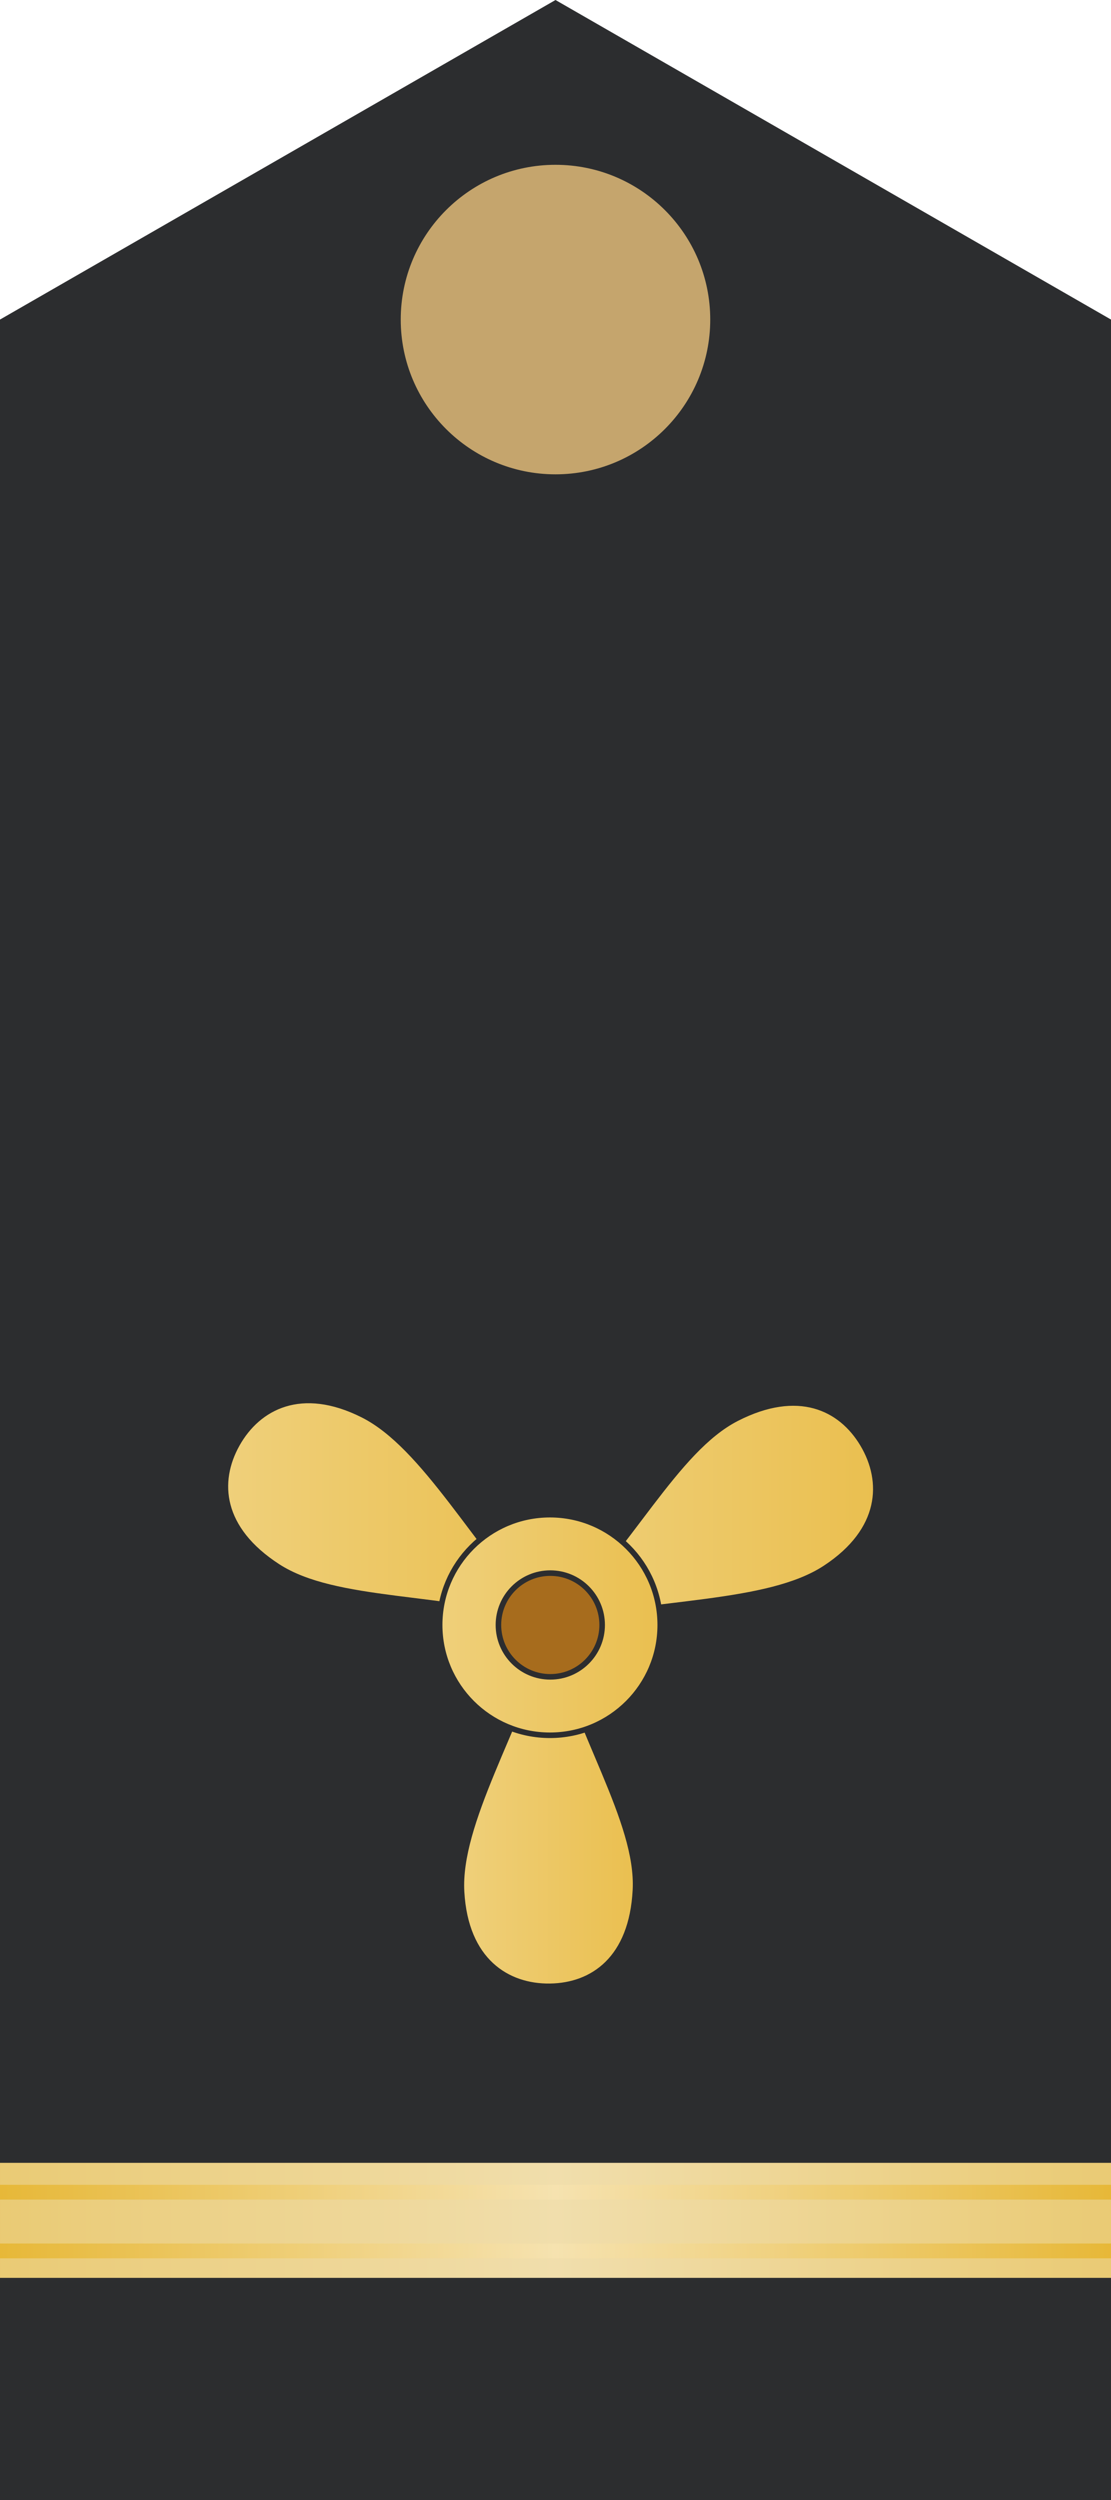 <?xml version="1.0" encoding="UTF-8" standalone="no"?>
<!-- Created with Inkscape (http://www.inkscape.org/) -->

<svg
   xmlns:osb="http://www.openswatchbook.org/uri/2009/osb"
   xmlns:dc="http://purl.org/dc/elements/1.1/"
   xmlns:cc="http://creativecommons.org/ns#"
   xmlns:rdf="http://www.w3.org/1999/02/22-rdf-syntax-ns#"
   xmlns:svg="http://www.w3.org/2000/svg"
   xmlns="http://www.w3.org/2000/svg"
   xmlns:xlink="http://www.w3.org/1999/xlink"
   xmlns:sodipodi="http://sodipodi.sourceforge.net/DTD/sodipodi-0.dtd"
   xmlns:inkscape="http://www.inkscape.org/namespaces/inkscape"
   width="100"
   height="225"
   id="svg2"
   version="1.1"
   inkscape:version="0.48.2 r9819"
   sodipodi:docname="Warrant.svg">
  <defs
     id="defs4">
    <linearGradient
       id="linearGradient8427">
      <stop
         style="stop-color:#d90000;stop-opacity:1;"
         offset="0"
         id="stop8429" />
      <stop
         id="stop8435"
         offset="0.5"
         style="stop-color:#ff6161;stop-opacity:1;" />
      <stop
         style="stop-color:#d90000;stop-opacity:1;"
         offset="1"
         id="stop8431" />
    </linearGradient>
    <linearGradient
       id="linearGradient3956-5">
      <stop
         id="stop3958-7"
         offset="0"
         style="stop-color:#e6b736;stop-opacity:1;" />
      <stop
         style="stop-color:#f5e2af;stop-opacity:1;"
         offset="0.5"
         id="stop3960-8" />
      <stop
         id="stop3962-2"
         offset="1"
         style="stop-color:#e6b736;stop-opacity:1;" />
    </linearGradient>
    <linearGradient
       id="linearGradient3851-0">
      <stop
         style="stop-color:#eece76;stop-opacity:1;"
         offset="0"
         id="stop3853-2" />
      <stop
         id="stop3859-0"
         offset="0.5"
         style="stop-color:#f5e2af;stop-opacity:1;" />
      <stop
         style="stop-color:#eece76;stop-opacity:1;"
         offset="1"
         id="stop3855-8" />
    </linearGradient>
    <linearGradient
       inkscape:collect="always"
       xlink:href="#linearGradient3956-55"
       id="linearGradient4226-2"
       gradientUnits="userSpaceOnUse"
       gradientTransform="matrix(1,0,0,0.234,568.218,559.464)"
       x1="100"
       y1="653.255"
       x2="200"
       y2="653.255" />
    <linearGradient
       id="linearGradient3956-55">
      <stop
         id="stop3958-2"
         offset="0"
         style="stop-color:#e6b736;stop-opacity:1;" />
      <stop
         style="stop-color:#f5e2af;stop-opacity:1;"
         offset="0.5"
         id="stop3960-14" />
      <stop
         id="stop3962-8"
         offset="1"
         style="stop-color:#e6b736;stop-opacity:1;" />
    </linearGradient>
    <linearGradient
       inkscape:collect="always"
       xlink:href="#linearGradient3956-55"
       id="linearGradient4224-6"
       gradientUnits="userSpaceOnUse"
       gradientTransform="matrix(1,0,0,0.234,568.218,549.166)"
       x1="100"
       y1="653.255"
       x2="200"
       y2="653.255" />
    <linearGradient
       inkscape:collect="always"
       xlink:href="#linearGradient3851-6"
       id="linearGradient4222-4"
       gradientUnits="userSpaceOnUse"
       gradientTransform="matrix(1,0,0,0.234,568.218,549.166)"
       x1="100"
       y1="674.326"
       x2="200"
       y2="674.326" />
    <linearGradient
       id="linearGradient3851-6">
      <stop
         style="stop-color:#eece76;stop-opacity:1;"
         offset="0"
         id="stop3853-89" />
      <stop
         id="stop3859-8"
         offset="0.5"
         style="stop-color:#f5e2af;stop-opacity:1;" />
      <stop
         style="stop-color:#eece76;stop-opacity:1;"
         offset="1"
         id="stop3855-3" />
    </linearGradient>
    <linearGradient
       inkscape:collect="always"
       xlink:href="#linearGradient3956-55"
       id="linearGradient4214-5"
       gradientUnits="userSpaceOnUse"
       gradientTransform="matrix(1,0,0,0.234,568.218,531.471)"
       x1="100"
       y1="653.255"
       x2="200"
       y2="653.255" />
    <linearGradient
       inkscape:collect="always"
       xlink:href="#linearGradient3956-55"
       id="linearGradient4212-5"
       gradientUnits="userSpaceOnUse"
       gradientTransform="matrix(1,0,0,0.234,568.218,521.174)"
       x1="100"
       y1="653.255"
       x2="200"
       y2="653.255" />
    <linearGradient
       inkscape:collect="always"
       xlink:href="#linearGradient3851-6"
       id="linearGradient4210-1"
       gradientUnits="userSpaceOnUse"
       gradientTransform="matrix(1,0,0,0.234,568.218,521.174)"
       x1="100"
       y1="674.326"
       x2="200"
       y2="674.326" />
    <linearGradient
       inkscape:collect="always"
       xlink:href="#linearGradient3956-55"
       id="linearGradient4202-5"
       gradientUnits="userSpaceOnUse"
       gradientTransform="matrix(1,0,0,0.234,568.218,503.783)"
       x1="100"
       y1="653.255"
       x2="200"
       y2="653.255" />
    <linearGradient
       inkscape:collect="always"
       xlink:href="#linearGradient3956-55"
       id="linearGradient4200-5"
       gradientUnits="userSpaceOnUse"
       gradientTransform="matrix(1,0,0,0.234,568.218,493.486)"
       x1="100"
       y1="653.255"
       x2="200"
       y2="653.255" />
    <linearGradient
       inkscape:collect="always"
       xlink:href="#linearGradient3851-6"
       id="linearGradient4198-8"
       gradientUnits="userSpaceOnUse"
       gradientTransform="matrix(1,0,0,0.234,568.218,493.486)"
       x1="100"
       y1="674.326"
       x2="200"
       y2="674.326" />
    <linearGradient
       gradientTransform="matrix(1,0,0,0.234,568.218,476.509)"
       y2="653.255"
       x2="200"
       y1="653.255"
       x1="100"
       gradientUnits="userSpaceOnUse"
       id="linearGradient3935-4"
       xlink:href="#linearGradient3956-55"
       inkscape:collect="always" />
    <linearGradient
       inkscape:collect="always"
       xlink:href="#linearGradient3956-55"
       id="linearGradient3917-05"
       x1="100"
       y1="653.255"
       x2="200"
       y2="653.255"
       gradientUnits="userSpaceOnUse"
       gradientTransform="matrix(1,0,0,0.234,568.218,466.212)" />
    <linearGradient
       inkscape:collect="always"
       xlink:href="#linearGradient3851-6"
       id="linearGradient3857-4"
       x1="100"
       y1="674.326"
       x2="200"
       y2="674.326"
       gradientUnits="userSpaceOnUse"
       gradientTransform="matrix(1,0,0,0.234,568.218,466.212)" />
    <linearGradient
       inkscape:collect="always"
       xlink:href="#linearGradient3956-557"
       id="linearGradient4226-9"
       gradientUnits="userSpaceOnUse"
       gradientTransform="matrix(1,0,0,0.234,444.98,559.464)"
       x1="100"
       y1="653.255"
       x2="200"
       y2="653.255" />
    <linearGradient
       id="linearGradient3956-557">
      <stop
         id="stop3958-4"
         offset="0"
         style="stop-color:#e6b736;stop-opacity:1;" />
      <stop
         style="stop-color:#f5e2af;stop-opacity:1;"
         offset="0.5"
         id="stop3960-7" />
      <stop
         id="stop3962-3"
         offset="1"
         style="stop-color:#e6b736;stop-opacity:1;" />
    </linearGradient>
    <linearGradient
       inkscape:collect="always"
       xlink:href="#linearGradient3956-557"
       id="linearGradient4224-4"
       gradientUnits="userSpaceOnUse"
       gradientTransform="matrix(1,0,0,0.234,444.98,549.166)"
       x1="100"
       y1="653.255"
       x2="200"
       y2="653.255" />
    <linearGradient
       inkscape:collect="always"
       xlink:href="#linearGradient3851-8"
       id="linearGradient4222-0"
       gradientUnits="userSpaceOnUse"
       gradientTransform="matrix(1,0,0,0.234,444.98,549.166)"
       x1="100"
       y1="674.326"
       x2="200"
       y2="674.326" />
    <linearGradient
       id="linearGradient3851-8">
      <stop
         style="stop-color:#eece76;stop-opacity:1;"
         offset="0"
         id="stop3853-81" />
      <stop
         id="stop3859-5"
         offset="0.5"
         style="stop-color:#f5e2af;stop-opacity:1;" />
      <stop
         style="stop-color:#eece76;stop-opacity:1;"
         offset="1"
         id="stop3855-2" />
    </linearGradient>
    <linearGradient
       inkscape:collect="always"
       xlink:href="#linearGradient3956-557"
       id="linearGradient4214-3"
       gradientUnits="userSpaceOnUse"
       gradientTransform="matrix(1,0,0,0.234,444.98,531.471)"
       x1="100"
       y1="653.255"
       x2="200"
       y2="653.255" />
    <linearGradient
       inkscape:collect="always"
       xlink:href="#linearGradient3956-557"
       id="linearGradient4212-2"
       gradientUnits="userSpaceOnUse"
       gradientTransform="matrix(1,0,0,0.234,444.98,521.174)"
       x1="100"
       y1="653.255"
       x2="200"
       y2="653.255" />
    <linearGradient
       inkscape:collect="always"
       xlink:href="#linearGradient3851-8"
       id="linearGradient4210-4"
       gradientUnits="userSpaceOnUse"
       gradientTransform="matrix(1,0,0,0.234,444.98,521.174)"
       x1="100"
       y1="674.326"
       x2="200"
       y2="674.326" />
    <linearGradient
       inkscape:collect="always"
       xlink:href="#linearGradient3956-557"
       id="linearGradient4202-6"
       gradientUnits="userSpaceOnUse"
       gradientTransform="matrix(1,0,0,0.234,444.98,503.783)"
       x1="100"
       y1="653.255"
       x2="200"
       y2="653.255" />
    <linearGradient
       inkscape:collect="always"
       xlink:href="#linearGradient3956-557"
       id="linearGradient4200-6"
       gradientUnits="userSpaceOnUse"
       gradientTransform="matrix(1,0,0,0.234,444.98,493.486)"
       x1="100"
       y1="653.255"
       x2="200"
       y2="653.255" />
    <linearGradient
       inkscape:collect="always"
       xlink:href="#linearGradient3851-8"
       id="linearGradient4198-6"
       gradientUnits="userSpaceOnUse"
       gradientTransform="matrix(1,0,0,0.234,444.98,493.486)"
       x1="100"
       y1="674.326"
       x2="200"
       y2="674.326" />
    <linearGradient
       inkscape:collect="always"
       xlink:href="#linearGradient3956-9"
       id="linearGradient4226-22"
       gradientUnits="userSpaceOnUse"
       gradientTransform="matrix(1,0,0,0.234,327.143,559.464)"
       x1="100"
       y1="653.255"
       x2="200"
       y2="653.255" />
    <linearGradient
       id="linearGradient3956-9">
      <stop
         id="stop3958-82"
         offset="0"
         style="stop-color:#e6b736;stop-opacity:1;" />
      <stop
         style="stop-color:#f5e2af;stop-opacity:1;"
         offset="0.5"
         id="stop3960-2" />
      <stop
         id="stop3962-7"
         offset="1"
         style="stop-color:#e6b736;stop-opacity:1;" />
    </linearGradient>
    <linearGradient
       inkscape:collect="always"
       xlink:href="#linearGradient3956-9"
       id="linearGradient4224-8"
       gradientUnits="userSpaceOnUse"
       gradientTransform="matrix(1,0,0,0.234,327.143,549.166)"
       x1="100"
       y1="653.255"
       x2="200"
       y2="653.255" />
    <linearGradient
       inkscape:collect="always"
       xlink:href="#linearGradient3851-83"
       id="linearGradient4222-5"
       gradientUnits="userSpaceOnUse"
       gradientTransform="matrix(1,0,0,0.234,327.143,549.166)"
       x1="100"
       y1="674.326"
       x2="200"
       y2="674.326" />
    <linearGradient
       id="linearGradient3851-83">
      <stop
         style="stop-color:#eece76;stop-opacity:1;"
         offset="0"
         id="stop3853-9" />
      <stop
         id="stop3859-4"
         offset="0.5"
         style="stop-color:#f5e2af;stop-opacity:1;" />
      <stop
         style="stop-color:#eece76;stop-opacity:1;"
         offset="1"
         id="stop3855-4" />
    </linearGradient>
    <linearGradient
       inkscape:collect="always"
       xlink:href="#linearGradient3956-9"
       id="linearGradient4214-6"
       gradientUnits="userSpaceOnUse"
       gradientTransform="matrix(1,0,0,0.12,327.143,608.333)"
       x1="100"
       y1="653.255"
       x2="200"
       y2="653.255" />
    <linearGradient
       inkscape:collect="always"
       xlink:href="#linearGradient3956-9"
       id="linearGradient4212-9"
       gradientUnits="userSpaceOnUse"
       gradientTransform="matrix(1,0,0,0.12,327.143,603.049)"
       x1="100"
       y1="653.255"
       x2="200"
       y2="653.255" />
    <linearGradient
       inkscape:collect="always"
       xlink:href="#linearGradient3851-83"
       id="linearGradient4210-8"
       gradientUnits="userSpaceOnUse"
       gradientTransform="matrix(1,0,0,0.12,327.143,603.049)"
       x1="100"
       y1="674.326"
       x2="200"
       y2="674.326" />
    <linearGradient
       inkscape:collect="always"
       xlink:href="#linearGradient3956-9"
       id="linearGradient4202-56"
       gradientUnits="userSpaceOnUse"
       gradientTransform="matrix(1,0,0,0.234,327.143,513.188)"
       x1="100"
       y1="653.255"
       x2="200"
       y2="653.255" />
    <linearGradient
       inkscape:collect="always"
       xlink:href="#linearGradient3956-9"
       id="linearGradient4200-60"
       gradientUnits="userSpaceOnUse"
       gradientTransform="matrix(1,0,0,0.234,327.143,502.891)"
       x1="100"
       y1="653.255"
       x2="200"
       y2="653.255" />
    <linearGradient
       inkscape:collect="always"
       xlink:href="#linearGradient3851-83"
       id="linearGradient4198-7"
       gradientUnits="userSpaceOnUse"
       gradientTransform="matrix(1,0,0,0.234,327.143,502.891)"
       x1="100"
       y1="674.326"
       x2="200"
       y2="674.326" />
    <linearGradient
       inkscape:collect="always"
       xlink:href="#linearGradient3956-557-4"
       id="linearGradient4226-9-5"
       gradientUnits="userSpaceOnUse"
       gradientTransform="matrix(1,0,0,0.234,219.571,560.54)"
       x1="100"
       y1="653.255"
       x2="200"
       y2="653.255" />
    <linearGradient
       id="linearGradient3956-557-4">
      <stop
         id="stop3958-4-6"
         offset="0"
         style="stop-color:#e6b736;stop-opacity:1;" />
      <stop
         style="stop-color:#f5e2af;stop-opacity:1;"
         offset="0.5"
         id="stop3960-7-7" />
      <stop
         id="stop3962-3-9"
         offset="1"
         style="stop-color:#e6b736;stop-opacity:1;" />
    </linearGradient>
    <linearGradient
       inkscape:collect="always"
       xlink:href="#linearGradient3956-557-4"
       id="linearGradient4224-4-3"
       gradientUnits="userSpaceOnUse"
       gradientTransform="matrix(1,0,0,0.234,219.571,550.243)"
       x1="100"
       y1="653.255"
       x2="200"
       y2="653.255" />
    <linearGradient
       inkscape:collect="always"
       xlink:href="#linearGradient3851-8-7"
       id="linearGradient4222-0-4"
       gradientUnits="userSpaceOnUse"
       gradientTransform="matrix(1,0,0,0.234,219.571,550.243)"
       x1="100"
       y1="674.326"
       x2="200"
       y2="674.326" />
    <linearGradient
       id="linearGradient3851-8-7">
      <stop
         style="stop-color:#eece76;stop-opacity:1;"
         offset="0"
         id="stop3853-81-8" />
      <stop
         id="stop3859-5-8"
         offset="0.5"
         style="stop-color:#f5e2af;stop-opacity:1;" />
      <stop
         style="stop-color:#eece76;stop-opacity:1;"
         offset="1"
         id="stop3855-2-1" />
    </linearGradient>
    <linearGradient
       inkscape:collect="always"
       xlink:href="#linearGradient3956-557-4"
       id="linearGradient4214-3-6"
       gradientUnits="userSpaceOnUse"
       gradientTransform="matrix(1,0,0,0.234,219.571,532.548)"
       x1="100"
       y1="653.255"
       x2="200"
       y2="653.255" />
    <linearGradient
       inkscape:collect="always"
       xlink:href="#linearGradient3956-557-4"
       id="linearGradient4212-2-3"
       gradientUnits="userSpaceOnUse"
       gradientTransform="matrix(1,0,0,0.234,219.571,522.251)"
       x1="100"
       y1="653.255"
       x2="200"
       y2="653.255" />
    <linearGradient
       inkscape:collect="always"
       xlink:href="#linearGradient3851-8-7"
       id="linearGradient4210-4-8"
       gradientUnits="userSpaceOnUse"
       gradientTransform="matrix(1,0,0,0.234,219.571,522.251)"
       x1="100"
       y1="674.326"
       x2="200"
       y2="674.326" />
    <linearGradient
       inkscape:collect="always"
       xlink:href="#linearGradient3956-9-9"
       id="linearGradient4226-22-0"
       gradientUnits="userSpaceOnUse"
       gradientTransform="matrix(1,0,0,0.234,110.112,559.464)"
       x1="100"
       y1="653.255"
       x2="200"
       y2="653.255" />
    <linearGradient
       id="linearGradient3956-9-9">
      <stop
         id="stop3958-82-2"
         offset="0"
         style="stop-color:#e6b736;stop-opacity:1;" />
      <stop
         style="stop-color:#f5e2af;stop-opacity:1;"
         offset="0.5"
         id="stop3960-2-4" />
      <stop
         id="stop3962-7-9"
         offset="1"
         style="stop-color:#e6b736;stop-opacity:1;" />
    </linearGradient>
    <linearGradient
       inkscape:collect="always"
       xlink:href="#linearGradient3956-9-9"
       id="linearGradient4224-8-1"
       gradientUnits="userSpaceOnUse"
       gradientTransform="matrix(1,0,0,0.234,110.112,549.166)"
       x1="100"
       y1="653.255"
       x2="200"
       y2="653.255" />
    <linearGradient
       inkscape:collect="always"
       xlink:href="#linearGradient3851-83-7"
       id="linearGradient4222-5-5"
       gradientUnits="userSpaceOnUse"
       gradientTransform="matrix(1,0,0,0.234,110.112,549.166)"
       x1="100"
       y1="674.326"
       x2="200"
       y2="674.326" />
    <linearGradient
       id="linearGradient3851-83-7">
      <stop
         style="stop-color:#eece76;stop-opacity:1;"
         offset="0"
         id="stop3853-9-3" />
      <stop
         id="stop3859-4-3"
         offset="0.5"
         style="stop-color:#f5e2af;stop-opacity:1;" />
      <stop
         style="stop-color:#eece76;stop-opacity:1;"
         offset="1"
         id="stop3855-4-4" />
    </linearGradient>
    <linearGradient
       inkscape:collect="always"
       xlink:href="#linearGradient3956-9-9"
       id="linearGradient4214-6-2"
       gradientUnits="userSpaceOnUse"
       gradientTransform="matrix(1,0,0,0.12,110.112,608.333)"
       x1="100"
       y1="653.255"
       x2="200"
       y2="653.255" />
    <linearGradient
       inkscape:collect="always"
       xlink:href="#linearGradient3956-9-9"
       id="linearGradient4212-9-2"
       gradientUnits="userSpaceOnUse"
       gradientTransform="matrix(1,0,0,0.12,110.112,603.049)"
       x1="100"
       y1="653.255"
       x2="200"
       y2="653.255" />
    <linearGradient
       inkscape:collect="always"
       xlink:href="#linearGradient3851-83-7"
       id="linearGradient4210-8-0"
       gradientUnits="userSpaceOnUse"
       gradientTransform="matrix(1,0,0,0.12,110.112,603.049)"
       x1="100"
       y1="674.326"
       x2="200"
       y2="674.326" />
    <linearGradient
       inkscape:collect="always"
       xlink:href="#linearGradient3956-9-9-3"
       id="linearGradient4214-6-2-1"
       gradientUnits="userSpaceOnUse"
       gradientTransform="matrix(1,0,0,0.041,431.124,18.163)"
       x1="100"
       y1="653.255"
       x2="200"
       y2="653.255" />
    <linearGradient
       id="linearGradient3956-9-9-3">
      <stop
         id="stop3958-82-2-6"
         offset="0"
         style="stop-color:#e6b736;stop-opacity:1;" />
      <stop
         style="stop-color:#f5e2af;stop-opacity:1;"
         offset="0.5"
         id="stop3960-2-4-7" />
      <stop
         id="stop3962-7-9-8"
         offset="1"
         style="stop-color:#e6b736;stop-opacity:1;" />
    </linearGradient>
    <linearGradient
       inkscape:collect="always"
       xlink:href="#linearGradient3956-9-9-3"
       id="linearGradient4212-9-2-9"
       gradientUnits="userSpaceOnUse"
       gradientTransform="matrix(1,0,0,0.041,431.124,16.343)"
       x1="100"
       y1="653.255"
       x2="200"
       y2="653.255" />
    <linearGradient
       id="linearGradient3851-83-7-5">
      <stop
         style="stop-color:#eece76;stop-opacity:1;"
         offset="0"
         id="stop3853-9-3-5" />
      <stop
         id="stop3859-4-3-6"
         offset="0.5"
         style="stop-color:#f5e2af;stop-opacity:1;" />
      <stop
         style="stop-color:#eece76;stop-opacity:1;"
         offset="1"
         id="stop3855-4-4-6" />
    </linearGradient>
    <linearGradient
       y2="674.326"
       x2="200"
       y1="674.326"
       x1="100"
       gradientTransform="matrix(1,0,0,0.041,431.124,16.343)"
       gradientUnits="userSpaceOnUse"
       id="linearGradient5715"
       xlink:href="#linearGradient3851-83-7-5"
       inkscape:collect="always" />
    <linearGradient
       id="linearGradient3823-82">
      <stop
         style="stop-color:#efd07b;stop-opacity:1;"
         offset="0"
         id="stop3825-30" />
      <stop
         style="stop-color:#eabf4f;stop-opacity:1;"
         offset="1"
         id="stop3827-6" />
    </linearGradient>
    <radialGradient
       r="33.148"
       fy="591.94"
       fx="67.68"
       cy="591.94"
       cx="67.68"
       gradientTransform="matrix(1,0,0,0.951,0,28.972)"
       gradientUnits="userSpaceOnUse"
       id="radialGradient5777"
       xlink:href="#linearGradient3823-82"
       inkscape:collect="always" />
    <linearGradient
       id="linearGradient3823-82-7">
      <stop
         style="stop-color:#efd07b;stop-opacity:1;"
         offset="0"
         id="stop3825-30-2" />
      <stop
         style="stop-color:#eabf4f;stop-opacity:1;"
         offset="1"
         id="stop3827-6-2" />
    </linearGradient>
    <radialGradient
       r="33.148"
       fy="591.94"
       fx="67.68"
       cy="591.94"
       cx="67.68"
       gradientTransform="matrix(1,0,0,0.951,0,28.972)"
       gradientUnits="userSpaceOnUse"
       id="radialGradient5813"
       xlink:href="#linearGradient3823-82-7"
       inkscape:collect="always" />
    <linearGradient
       id="linearGradient3823-82-7-9">
      <stop
         style="stop-color:#efd07b;stop-opacity:1;"
         offset="0"
         id="stop3825-30-2-4" />
      <stop
         style="stop-color:#eabf4f;stop-opacity:1;"
         offset="1"
         id="stop3827-6-2-4" />
    </linearGradient>
    <radialGradient
       r="33.148"
       fy="591.94"
       fx="67.68"
       cy="591.94"
       cx="67.68"
       gradientTransform="matrix(1,0,0,0.951,0,28.972)"
       gradientUnits="userSpaceOnUse"
       id="radialGradient5847"
       xlink:href="#linearGradient3823-82-7-9"
       inkscape:collect="always" />
    <linearGradient
       id="linearGradient3823-82-7-9-7">
      <stop
         style="stop-color:#efd07b;stop-opacity:1;"
         offset="0"
         id="stop3825-30-2-4-2" />
      <stop
         style="stop-color:#eabf4f;stop-opacity:1;"
         offset="1"
         id="stop3827-6-2-4-5" />
    </linearGradient>
    <radialGradient
       r="33.148"
       fy="591.94"
       fx="67.68"
       cy="591.94"
       cx="67.68"
       gradientTransform="matrix(1,0,0,0.951,0,28.972)"
       gradientUnits="userSpaceOnUse"
       id="radialGradient5881"
       xlink:href="#linearGradient3823-82-7-9-7"
       inkscape:collect="always" />
    <linearGradient
       id="linearGradient3823-82-7-9-7-7">
      <stop
         style="stop-color:#efd07b;stop-opacity:1;"
         offset="0"
         id="stop3825-30-2-4-2-3" />
      <stop
         style="stop-color:#eabf4f;stop-opacity:1;"
         offset="1"
         id="stop3827-6-2-4-5-9" />
    </linearGradient>
    <radialGradient
       r="33.148"
       fy="591.94"
       fx="67.68"
       cy="591.94"
       cx="67.68"
       gradientTransform="matrix(1,0,0,0.951,0,28.972)"
       gradientUnits="userSpaceOnUse"
       id="radialGradient5915"
       xlink:href="#linearGradient3823-82-7-9-7-7"
       inkscape:collect="always" />
    <linearGradient
       inkscape:collect="always"
       xlink:href="#linearGradient3956-5"
       id="linearGradient5935"
       gradientUnits="userSpaceOnUse"
       gradientTransform="translate(683.003,43.929)"
       x1="100"
       y1="653.255"
       x2="200"
       y2="653.255" />
    <linearGradient
       inkscape:collect="always"
       xlink:href="#linearGradient3956-5"
       id="linearGradient5938"
       gradientUnits="userSpaceOnUse"
       gradientTransform="translate(683.003,0)"
       x1="100"
       y1="653.255"
       x2="200"
       y2="653.255" />
    <linearGradient
       inkscape:collect="always"
       xlink:href="#linearGradient3851-0"
       id="linearGradient5941"
       gradientUnits="userSpaceOnUse"
       gradientTransform="translate(683.003,0)"
       x1="100"
       y1="674.326"
       x2="200"
       y2="674.326" />
    <linearGradient
       id="linearGradient3823-82-7-9-7-7-9">
      <stop
         style="stop-color:#efd07b;stop-opacity:1;"
         offset="0"
         id="stop3825-30-2-4-2-3-0" />
      <stop
         style="stop-color:#eabf4f;stop-opacity:1;"
         offset="1"
         id="stop3827-6-2-4-5-9-2" />
    </linearGradient>
    <radialGradient
       r="33.148"
       fy="591.94"
       fx="67.68"
       cy="591.94"
       cx="67.68"
       gradientTransform="matrix(1,0,0,0.951,0,28.972)"
       gradientUnits="userSpaceOnUse"
       id="radialGradient5961"
       xlink:href="#linearGradient3823-82-7-9-7-7-9"
       inkscape:collect="always" />
    <linearGradient
       inkscape:collect="always"
       xlink:href="#linearGradient6025-7"
       id="linearGradient6045-0"
       gradientUnits="userSpaceOnUse"
       gradientTransform="translate(575.632,24.363)"
       x1="266.685"
       y1="936.952"
       x2="377.539"
       y2="936.952" />
    <linearGradient
       id="linearGradient6025-7">
      <stop
         style="stop-color:#d4b14b;stop-opacity:1;"
         offset="0"
         id="stop6027-9" />
      <stop
         id="stop6033-0"
         offset="0.5"
         style="stop-color:#dec476;stop-opacity:1;" />
      <stop
         style="stop-color:#d4b14b;stop-opacity:1;"
         offset="1"
         id="stop6029-8" />
    </linearGradient>
    <linearGradient
       inkscape:collect="always"
       xlink:href="#linearGradient6025-7"
       id="linearGradient6031-1"
       x1="266.685"
       y1="936.952"
       x2="377.539"
       y2="936.952"
       gradientUnits="userSpaceOnUse"
       gradientTransform="translate(575.632,53.929)" />
    <linearGradient
       inkscape:collect="always"
       xlink:href="#linearGradient6025-5"
       id="linearGradient6107-9"
       gradientUnits="userSpaceOnUse"
       gradientTransform="translate(421.255,-5.637)"
       x1="266.685"
       y1="936.952"
       x2="377.539"
       y2="936.952" />
    <linearGradient
       id="linearGradient6025-5">
      <stop
         style="stop-color:#d4b14b;stop-opacity:1;"
         offset="0"
         id="stop6027-3" />
      <stop
         id="stop6033-8"
         offset="0.5"
         style="stop-color:#dec476;stop-opacity:1;" />
      <stop
         style="stop-color:#d4b14b;stop-opacity:1;"
         offset="1"
         id="stop6029-2" />
    </linearGradient>
    <linearGradient
       inkscape:collect="always"
       xlink:href="#linearGradient6025-5"
       id="linearGradient6045-3"
       gradientUnits="userSpaceOnUse"
       gradientTransform="translate(421.255,24.363)"
       x1="266.685"
       y1="936.952"
       x2="377.539"
       y2="936.952" />
    <linearGradient
       inkscape:collect="always"
       xlink:href="#linearGradient6025-5"
       id="linearGradient6031-2"
       x1="266.685"
       y1="936.952"
       x2="377.539"
       y2="936.952"
       gradientUnits="userSpaceOnUse"
       gradientTransform="translate(421.255,53.929)" />
    <linearGradient
       osb:paint="solid"
       id="linearGradient4780">
      <stop
         id="stop4782"
         offset="0"
         style="stop-color:#ffffff;stop-opacity:1;" />
    </linearGradient>
    <linearGradient
       inkscape:collect="always"
       xlink:href="#linearGradient4855-0"
       id="linearGradient7163-3"
       gradientUnits="userSpaceOnUse"
       x1="439.821"
       y1="354.466"
       x2="358.571"
       y2="429.109" />
    <linearGradient
       id="linearGradient4855-0">
      <stop
         id="stop4857-7"
         offset="0"
         style="stop-color:#cba85d;stop-opacity:1;" />
      <stop
         id="stop4859-6"
         offset="1"
         style="stop-color:#e2d19c;stop-opacity:1;" />
    </linearGradient>
    <linearGradient
       inkscape:collect="always"
       xlink:href="#linearGradient4855-0"
       id="linearGradient7165-6"
       gradientUnits="userSpaceOnUse"
       x1="413.571"
       y1="339.505"
       x2="332.143"
       y2="439.862" />
    <linearGradient
       inkscape:collect="always"
       xlink:href="#linearGradient4855-0"
       id="linearGradient7167-0"
       gradientUnits="userSpaceOnUse"
       x1="373.678"
       y1="334.149"
       x2="316.25"
       y2="411.649" />
    <linearGradient
       inkscape:collect="always"
       xlink:href="#linearGradient4855-9-8"
       id="linearGradient7169-2"
       gradientUnits="userSpaceOnUse"
       x1="439.821"
       y1="354.466"
       x2="358.571"
       y2="429.109" />
    <linearGradient
       id="linearGradient4855-9-8">
      <stop
         id="stop4857-0-9"
         offset="0"
         style="stop-color:#cba85d;stop-opacity:1;" />
      <stop
         id="stop4859-3-8"
         offset="1"
         style="stop-color:#e2d19c;stop-opacity:1;" />
    </linearGradient>
    <linearGradient
       inkscape:collect="always"
       xlink:href="#linearGradient4855-9-8"
       id="linearGradient7171-9"
       gradientUnits="userSpaceOnUse"
       x1="413.571"
       y1="339.505"
       x2="332.143"
       y2="439.862" />
    <linearGradient
       inkscape:collect="always"
       xlink:href="#linearGradient4855-9-8"
       id="linearGradient7173-9"
       gradientUnits="userSpaceOnUse"
       x1="373.678"
       y1="334.149"
       x2="316.25"
       y2="411.649" />
    <linearGradient
       inkscape:collect="always"
       xlink:href="#linearGradient4855-9-4-4"
       id="linearGradient7175-9"
       gradientUnits="userSpaceOnUse"
       x1="439.821"
       y1="354.466"
       x2="358.571"
       y2="429.109" />
    <linearGradient
       id="linearGradient4855-9-4-4">
      <stop
         id="stop4857-0-4-2"
         offset="0"
         style="stop-color:#cba85d;stop-opacity:1;" />
      <stop
         id="stop4859-3-1-0"
         offset="1"
         style="stop-color:#e2d19c;stop-opacity:1;" />
    </linearGradient>
    <linearGradient
       inkscape:collect="always"
       xlink:href="#linearGradient4855-9-4-4"
       id="linearGradient7177-8"
       gradientUnits="userSpaceOnUse"
       x1="413.571"
       y1="339.505"
       x2="332.143"
       y2="439.862" />
    <linearGradient
       inkscape:collect="always"
       xlink:href="#linearGradient4855-9-4-4"
       id="linearGradient7179-7"
       gradientUnits="userSpaceOnUse"
       x1="373.678"
       y1="334.149"
       x2="316.25"
       y2="411.649" />
    <linearGradient
       inkscape:collect="always"
       xlink:href="#linearGradient4855-9-4-8-7"
       id="linearGradient7181-8"
       gradientUnits="userSpaceOnUse"
       x1="439.821"
       y1="354.466"
       x2="358.571"
       y2="429.109" />
    <linearGradient
       id="linearGradient4855-9-4-8-7">
      <stop
         id="stop4857-0-4-1-3"
         offset="0"
         style="stop-color:#cba85d;stop-opacity:1;" />
      <stop
         id="stop4859-3-1-5-0"
         offset="1"
         style="stop-color:#e2d19c;stop-opacity:1;" />
    </linearGradient>
    <linearGradient
       inkscape:collect="always"
       xlink:href="#linearGradient4855-9-4-8-7"
       id="linearGradient7183-7"
       gradientUnits="userSpaceOnUse"
       x1="413.571"
       y1="339.505"
       x2="332.143"
       y2="439.862" />
    <linearGradient
       inkscape:collect="always"
       xlink:href="#linearGradient4855-9-4-8-7"
       id="linearGradient7185-6"
       gradientUnits="userSpaceOnUse"
       x1="373.678"
       y1="334.149"
       x2="316.25"
       y2="411.649" />
    <linearGradient
       inkscape:collect="always"
       xlink:href="#linearGradient4855-9-4-8-4-2"
       id="linearGradient7187-4"
       gradientUnits="userSpaceOnUse"
       x1="439.821"
       y1="354.466"
       x2="358.571"
       y2="429.109" />
    <linearGradient
       id="linearGradient4855-9-4-8-4-2">
      <stop
         id="stop4857-0-4-1-9-1"
         offset="0"
         style="stop-color:#cba85d;stop-opacity:1;" />
      <stop
         id="stop4859-3-1-5-3-9"
         offset="1"
         style="stop-color:#e2d19c;stop-opacity:1;" />
    </linearGradient>
    <linearGradient
       inkscape:collect="always"
       xlink:href="#linearGradient4855-9-4-8-4-2"
       id="linearGradient7189-1"
       gradientUnits="userSpaceOnUse"
       x1="413.571"
       y1="339.505"
       x2="332.143"
       y2="439.862" />
    <linearGradient
       inkscape:collect="always"
       xlink:href="#linearGradient4855-9-4-8-4-2"
       id="linearGradient7191-6"
       gradientUnits="userSpaceOnUse"
       x1="373.678"
       y1="334.149"
       x2="316.25"
       y2="411.649" />
    <linearGradient
       inkscape:collect="always"
       xlink:href="#linearGradient4855-9-4-8-4-9-3"
       id="linearGradient7193-0"
       gradientUnits="userSpaceOnUse"
       x1="439.821"
       y1="354.466"
       x2="358.571"
       y2="429.109" />
    <linearGradient
       id="linearGradient4855-9-4-8-4-9-3">
      <stop
         id="stop4857-0-4-1-9-4-3"
         offset="0"
         style="stop-color:#cba85d;stop-opacity:1;" />
      <stop
         id="stop4859-3-1-5-3-6-6"
         offset="1"
         style="stop-color:#e2d19c;stop-opacity:1;" />
    </linearGradient>
    <linearGradient
       inkscape:collect="always"
       xlink:href="#linearGradient4855-9-4-8-4-9-3"
       id="linearGradient7195-2"
       gradientUnits="userSpaceOnUse"
       x1="413.571"
       y1="339.505"
       x2="332.143"
       y2="439.862" />
    <linearGradient
       inkscape:collect="always"
       xlink:href="#linearGradient4855-9-4-8-4-9-3"
       id="linearGradient7197-2"
       gradientUnits="userSpaceOnUse"
       x1="373.678"
       y1="334.149"
       x2="316.25"
       y2="411.649" />
    <linearGradient
       inkscape:collect="always"
       xlink:href="#linearGradient4855-9-4-8-4-9-8-4"
       id="linearGradient7199-1"
       gradientUnits="userSpaceOnUse"
       x1="439.821"
       y1="354.466"
       x2="358.571"
       y2="429.109" />
    <linearGradient
       id="linearGradient4855-9-4-8-4-9-8-4">
      <stop
         id="stop4857-0-4-1-9-4-1-3"
         offset="0"
         style="stop-color:#cba85d;stop-opacity:1;" />
      <stop
         id="stop4859-3-1-5-3-6-8-2"
         offset="1"
         style="stop-color:#e2d19c;stop-opacity:1;" />
    </linearGradient>
    <linearGradient
       inkscape:collect="always"
       xlink:href="#linearGradient4855-9-4-8-4-9-8-4"
       id="linearGradient7201-6"
       gradientUnits="userSpaceOnUse"
       x1="413.571"
       y1="339.505"
       x2="332.143"
       y2="439.862" />
    <linearGradient
       inkscape:collect="always"
       xlink:href="#linearGradient4855-9-4-8-4-9-8-4"
       id="linearGradient7203-0"
       gradientUnits="userSpaceOnUse"
       x1="373.678"
       y1="334.149"
       x2="316.25"
       y2="411.649" />
    <linearGradient
       inkscape:collect="always"
       xlink:href="#linearGradient4855-0"
       id="linearGradient7205-5"
       gradientUnits="userSpaceOnUse"
       x1="439.821"
       y1="354.466"
       x2="358.571"
       y2="429.109" />
    <linearGradient
       inkscape:collect="always"
       xlink:href="#linearGradient4855-0"
       id="linearGradient7207-4"
       gradientUnits="userSpaceOnUse"
       x1="413.571"
       y1="339.505"
       x2="332.143"
       y2="439.862" />
    <linearGradient
       inkscape:collect="always"
       xlink:href="#linearGradient4855-0"
       id="linearGradient7209-9"
       gradientUnits="userSpaceOnUse"
       x1="373.678"
       y1="334.149"
       x2="316.25"
       y2="411.649" />
    <radialGradient
       inkscape:collect="always"
       xlink:href="#linearGradient4919-0"
       id="radialGradient7211-6"
       gradientUnits="userSpaceOnUse"
       gradientTransform="matrix(0.485,0,0,0.486,398.363,921.54)"
       cx="316.905"
       cy="526.739"
       fx="316.905"
       fy="526.739"
       r="223.72" />
    <linearGradient
       id="linearGradient4919-0">
      <stop
         style="stop-color:#f2ead2;stop-opacity:1;"
         offset="0"
         id="stop4921-8" />
      <stop
         style="stop-color:#c1973e;stop-opacity:1;"
         offset="1"
         id="stop4923-2" />
    </linearGradient>
    <radialGradient
       inkscape:collect="always"
       xlink:href="#linearGradient5518-4"
       id="radialGradient7213-7"
       gradientUnits="userSpaceOnUse"
       cx="316.178"
       cy="526.073"
       fx="316.178"
       fy="526.073"
       r="122.751" />
    <linearGradient
       id="linearGradient5518-4">
      <stop
         id="stop5520-0"
         offset="0"
         style="stop-color:#ffffff;stop-opacity:1;" />
      <stop
         id="stop5522-7"
         offset="1"
         style="stop-color:#cdad6a;stop-opacity:1;" />
    </linearGradient>
    <linearGradient
       inkscape:collect="always"
       xlink:href="#linearGradient5498-0"
       id="linearGradient7215-6"
       gradientUnits="userSpaceOnUse"
       gradientTransform="matrix(0.485,0,0,0.485,333.278,939.205)"
       x1="431.604"
       y1="511.109"
       x2="516.143"
       y2="511.109" />
    <linearGradient
       id="linearGradient5498-0">
      <stop
         id="stop5500-1"
         offset="0"
         style="stop-color:#dab976;stop-opacity:1;" />
      <stop
         id="stop5502-2"
         offset="1"
         style="stop-color:#fbf0a7;stop-opacity:1;" />
    </linearGradient>
    <linearGradient
       inkscape:collect="always"
       xlink:href="#linearGradient5498-0"
       id="linearGradient7217-9"
       gradientUnits="userSpaceOnUse"
       gradientTransform="matrix(0.485,0,0,0.485,333.278,939.205)"
       x1="386.607"
       y1="492.737"
       x2="498.75"
       y2="492.737" />
    <linearGradient
       inkscape:collect="always"
       xlink:href="#linearGradient5498-0"
       id="linearGradient7219-3"
       gradientUnits="userSpaceOnUse"
       gradientTransform="matrix(0.485,0,0,0.517,398.363,902.327)"
       x1="316.25"
       y1="646.774"
       x2="316.25"
       y2="601.396" />
    <linearGradient
       inkscape:collect="always"
       xlink:href="#linearGradient5498-0"
       id="linearGradient7221-8"
       gradientUnits="userSpaceOnUse"
       x1="-78.408"
       y1="600.698"
       x2="-72.357"
       y2="600.698" />
    <linearGradient
       inkscape:collect="always"
       xlink:href="#linearGradient5498-1-1"
       id="linearGradient7223-5"
       gradientUnits="userSpaceOnUse"
       x1="-78.408"
       y1="600.698"
       x2="-72.357"
       y2="600.698" />
    <linearGradient
       id="linearGradient5498-1-1">
      <stop
         id="stop5500-6-5"
         offset="0"
         style="stop-color:#dab976;stop-opacity:1;" />
      <stop
         id="stop5502-3-66"
         offset="1"
         style="stop-color:#fbf0a7;stop-opacity:1;" />
    </linearGradient>
    <linearGradient
       inkscape:collect="always"
       xlink:href="#linearGradient5498-1-2-8"
       id="linearGradient7225-8"
       gradientUnits="userSpaceOnUse"
       x1="-78.408"
       y1="600.698"
       x2="-72.357"
       y2="600.698" />
    <linearGradient
       id="linearGradient5498-1-2-8">
      <stop
         id="stop5500-6-8-9"
         offset="0"
         style="stop-color:#dab976;stop-opacity:1;" />
      <stop
         id="stop5502-3-6-8"
         offset="1"
         style="stop-color:#fbf0a7;stop-opacity:1;" />
    </linearGradient>
    <linearGradient
       inkscape:collect="always"
       xlink:href="#linearGradient5498-1-2-2-0"
       id="linearGradient7227-7"
       gradientUnits="userSpaceOnUse"
       x1="-78.408"
       y1="600.698"
       x2="-72.357"
       y2="600.698" />
    <linearGradient
       id="linearGradient5498-1-2-2-0">
      <stop
         id="stop5500-6-8-6-7"
         offset="0"
         style="stop-color:#dab976;stop-opacity:1;" />
      <stop
         id="stop5502-3-6-0-9"
         offset="1"
         style="stop-color:#fbf0a7;stop-opacity:1;" />
    </linearGradient>
    <linearGradient
       inkscape:collect="always"
       xlink:href="#linearGradient6025-58"
       id="linearGradient6234-1"
       gradientUnits="userSpaceOnUse"
       x1="293.875"
       y1="886.292"
       x2="406.75"
       y2="886.292"
       gradientTransform="translate(251.083,-19.514)" />
    <linearGradient
       id="linearGradient6025-58">
      <stop
         style="stop-color:#d4b14b;stop-opacity:1;"
         offset="0"
         id="stop6027-6" />
      <stop
         id="stop6033-3"
         offset="0.5"
         style="stop-color:#dec476;stop-opacity:1;" />
      <stop
         style="stop-color:#d4b14b;stop-opacity:1;"
         offset="1"
         id="stop6029-9" />
    </linearGradient>
    <linearGradient
       inkscape:collect="always"
       xlink:href="#linearGradient6025-58"
       id="linearGradient6230-4"
       x1="293.875"
       y1="886.292"
       x2="406.75"
       y2="886.292"
       gradientUnits="userSpaceOnUse"
       gradientTransform="translate(251.083,3.071)" />
    <linearGradient
       inkscape:collect="always"
       xlink:href="#linearGradient6025-58"
       id="linearGradient6220-5"
       gradientUnits="userSpaceOnUse"
       gradientTransform="translate(251.083,54.071)"
       x1="293.25"
       y1="936.862"
       x2="407"
       y2="936.862" />
    <linearGradient
       inkscape:collect="always"
       xlink:href="#linearGradient6025-58"
       id="linearGradient6216-3"
       gradientUnits="userSpaceOnUse"
       x1="293.25"
       y1="936.862"
       x2="407"
       y2="936.862"
       gradientTransform="translate(251.083,28.571)" />
    <linearGradient
       inkscape:collect="always"
       xlink:href="#linearGradient6025-58"
       id="linearGradient6212-8"
       x1="293.25"
       y1="936.862"
       x2="407"
       y2="936.862"
       gradientUnits="userSpaceOnUse"
       gradientTransform="translate(251.083,3.071)" />
    <linearGradient
       inkscape:collect="always"
       xlink:href="#linearGradient6025-4"
       id="linearGradient6234-3"
       gradientUnits="userSpaceOnUse"
       x1="293.875"
       y1="886.292"
       x2="406.75"
       y2="886.292"
       gradientTransform="translate(-579.251,-19.514)" />
    <linearGradient
       id="linearGradient6025-4">
      <stop
         style="stop-color:#d4b14b;stop-opacity:1;"
         offset="0"
         id="stop6027-0" />
      <stop
         id="stop6033-31"
         offset="0.5"
         style="stop-color:#dec476;stop-opacity:1;" />
      <stop
         style="stop-color:#d4b14b;stop-opacity:1;"
         offset="1"
         id="stop6029-7" />
    </linearGradient>
    <linearGradient
       inkscape:collect="always"
       xlink:href="#linearGradient6025-4"
       id="linearGradient6230-9"
       x1="293.875"
       y1="886.292"
       x2="406.75"
       y2="886.292"
       gradientUnits="userSpaceOnUse"
       gradientTransform="translate(-579.251,3.071)" />
    <linearGradient
       inkscape:collect="always"
       xlink:href="#linearGradient6025-4"
       id="linearGradient6220-0"
       gradientUnits="userSpaceOnUse"
       gradientTransform="translate(-579.251,54.071)"
       x1="293.25"
       y1="936.862"
       x2="407"
       y2="936.862" />
    <linearGradient
       inkscape:collect="always"
       xlink:href="#linearGradient6025-4"
       id="linearGradient6216-35"
       gradientUnits="userSpaceOnUse"
       x1="293.25"
       y1="936.862"
       x2="407"
       y2="936.862"
       gradientTransform="translate(-579.251,28.571)" />
    <linearGradient
       inkscape:collect="always"
       xlink:href="#linearGradient6025-4"
       id="linearGradient6212-2"
       x1="293.25"
       y1="936.862"
       x2="407"
       y2="936.862"
       gradientUnits="userSpaceOnUse"
       gradientTransform="translate(-579.251,3.071)" />
    <linearGradient
       inkscape:collect="always"
       xlink:href="#linearGradient6025-1"
       id="linearGradient6230-0"
       x1="293.875"
       y1="886.292"
       x2="406.75"
       y2="886.292"
       gradientUnits="userSpaceOnUse"
       gradientTransform="translate(-422.251,3.071)" />
    <linearGradient
       id="linearGradient6025-1">
      <stop
         style="stop-color:#d4b14b;stop-opacity:1;"
         offset="0"
         id="stop6027-5" />
      <stop
         id="stop6033-2"
         offset="0.5"
         style="stop-color:#dec476;stop-opacity:1;" />
      <stop
         style="stop-color:#d4b14b;stop-opacity:1;"
         offset="1"
         id="stop6029-29" />
    </linearGradient>
    <linearGradient
       inkscape:collect="always"
       xlink:href="#linearGradient6025-1"
       id="linearGradient6220-05"
       gradientUnits="userSpaceOnUse"
       gradientTransform="translate(-422.251,54.071)"
       x1="293.25"
       y1="936.862"
       x2="407"
       y2="936.862" />
    <linearGradient
       inkscape:collect="always"
       xlink:href="#linearGradient6025-1"
       id="linearGradient6216-1"
       gradientUnits="userSpaceOnUse"
       x1="293.25"
       y1="936.862"
       x2="407"
       y2="936.862"
       gradientTransform="translate(-422.251,28.571)" />
    <linearGradient
       inkscape:collect="always"
       xlink:href="#linearGradient6025-1"
       id="linearGradient6212-83"
       x1="293.25"
       y1="936.862"
       x2="407"
       y2="936.862"
       gradientUnits="userSpaceOnUse"
       gradientTransform="translate(-422.251,3.071)" />
    <linearGradient
       inkscape:collect="always"
       xlink:href="#linearGradient8427"
       id="linearGradient8443"
       x1="293.303"
       y1="924.199"
       x2="406.379"
       y2="924.199"
       gradientUnits="userSpaceOnUse"
       gradientTransform="matrix(0.915,0,0,0.931,-154.976,55.777)" />
    <linearGradient
       inkscape:collect="always"
       xlink:href="#linearGradient8427-9"
       id="linearGradient8443-8"
       x1="293.303"
       y1="924.199"
       x2="406.379"
       y2="924.199"
       gradientUnits="userSpaceOnUse"
       gradientTransform="matrix(0.915,0,0,0.931,28.859,73.777)" />
    <linearGradient
       id="linearGradient8427-9">
      <stop
         style="stop-color:#d90000;stop-opacity:1;"
         offset="0"
         id="stop8429-4" />
      <stop
         id="stop8435-9"
         offset="0.5"
         style="stop-color:#ff6161;stop-opacity:1;" />
      <stop
         style="stop-color:#d90000;stop-opacity:1;"
         offset="1"
         id="stop8431-8" />
    </linearGradient>
    <linearGradient
       inkscape:collect="always"
       xlink:href="#linearGradient8427"
       id="linearGradient8483"
       gradientUnits="userSpaceOnUse"
       gradientTransform="matrix(0.915,0,0,0.931,-154.976,91.777)"
       x1="293.303"
       y1="924.199"
       x2="406.379"
       y2="924.199" />
    <linearGradient
       inkscape:collect="always"
       xlink:href="#linearGradient3956-74"
       id="linearGradient4226-1"
       gradientUnits="userSpaceOnUse"
       gradientTransform="matrix(1,0,0,0.234,-314.5,559.464)"
       x1="100"
       y1="653.255"
       x2="200"
       y2="653.255" />
    <linearGradient
       id="linearGradient3956-74">
      <stop
         id="stop3958-0"
         offset="0"
         style="stop-color:#e6b736;stop-opacity:1;" />
      <stop
         style="stop-color:#f5e2af;stop-opacity:1;"
         offset="0.5"
         id="stop3960-9" />
      <stop
         id="stop3962-4"
         offset="1"
         style="stop-color:#e6b736;stop-opacity:1;" />
    </linearGradient>
    <linearGradient
       inkscape:collect="always"
       xlink:href="#linearGradient3956-74"
       id="linearGradient4224-88"
       gradientUnits="userSpaceOnUse"
       gradientTransform="matrix(1,0,0,0.234,-314.5,549.166)"
       x1="100"
       y1="653.255"
       x2="200"
       y2="653.255" />
    <linearGradient
       inkscape:collect="always"
       xlink:href="#linearGradient3851-4"
       id="linearGradient4222-2"
       gradientUnits="userSpaceOnUse"
       gradientTransform="matrix(1,0,0,0.234,-314.5,549.166)"
       x1="100"
       y1="674.326"
       x2="200"
       y2="674.326" />
    <linearGradient
       id="linearGradient3851-4">
      <stop
         style="stop-color:#eece76;stop-opacity:1;"
         offset="0"
         id="stop3853-5" />
      <stop
         id="stop3859-51"
         offset="0.5"
         style="stop-color:#f5e2af;stop-opacity:1;" />
      <stop
         style="stop-color:#eece76;stop-opacity:1;"
         offset="1"
         id="stop3855-7" />
    </linearGradient>
    <radialGradient
       inkscape:collect="always"
       xlink:href="#linearGradient3823-1"
       id="radialGradient5760-1"
       gradientUnits="userSpaceOnUse"
       gradientTransform="matrix(1,0,0,0.951,0,28.972)"
       cx="67.68"
       cy="591.94"
       fx="67.68"
       fy="591.94"
       r="33.148" />
    <linearGradient
       id="linearGradient3823-1">
      <stop
         style="stop-color:#efd07b;stop-opacity:1;"
         offset="0"
         id="stop3825-5" />
      <stop
         style="stop-color:#eabf4f;stop-opacity:1;"
         offset="1"
         id="stop3827-27" />
    </linearGradient>
    <linearGradient
       inkscape:collect="always"
       xlink:href="#linearGradient3956-9-9-8"
       id="linearGradient4214-6-2-16"
       gradientUnits="userSpaceOnUse"
       gradientTransform="matrix(1,0,0,0.12,3.6015625e-5,626.372)"
       x1="100"
       y1="653.255"
       x2="200"
       y2="653.255" />
    <linearGradient
       id="linearGradient3956-9-9-8">
      <stop
         id="stop3958-82-2-5"
         offset="0"
         style="stop-color:#e6b736;stop-opacity:1;" />
      <stop
         style="stop-color:#f5e2af;stop-opacity:1;"
         offset="0.5"
         id="stop3960-2-4-76" />
      <stop
         id="stop3962-7-9-1"
         offset="1"
         style="stop-color:#e6b736;stop-opacity:1;" />
    </linearGradient>
    <linearGradient
       inkscape:collect="always"
       xlink:href="#linearGradient3956-9-9-8"
       id="linearGradient4212-9-2-8"
       gradientUnits="userSpaceOnUse"
       gradientTransform="matrix(1,0,0,0.12,3.6015625e-5,621.088)"
       x1="100"
       y1="653.255"
       x2="200"
       y2="653.255" />
    <linearGradient
       id="linearGradient3851-83-7-2">
      <stop
         style="stop-color:#eece76;stop-opacity:1;"
         offset="0"
         id="stop3853-9-3-7" />
      <stop
         id="stop3859-4-3-9"
         offset="0.5"
         style="stop-color:#f5e2af;stop-opacity:1;" />
      <stop
         style="stop-color:#eece76;stop-opacity:1;"
         offset="1"
         id="stop3855-4-4-5" />
    </linearGradient>
    <linearGradient
       y2="674.326"
       x2="200"
       y1="674.326"
       x1="100"
       gradientTransform="matrix(1,0,0,0.12,3.6015625e-5,621.088)"
       gradientUnits="userSpaceOnUse"
       id="linearGradient4065"
       xlink:href="#linearGradient3851-83-7-2"
       inkscape:collect="always" />
    <linearGradient
       inkscape:collect="always"
       xlink:href="#linearGradient3823-82-7-9-7-7-9-7"
       id="linearGradient5182-2"
       gradientUnits="userSpaceOnUse"
       gradientTransform="matrix(0.527,0,0,0.527,643.238,386.76)"
       x1="1011.875"
       y1="610.422"
       x2="1119.75"
       y2="610.422" />
    <linearGradient
       id="linearGradient3823-82-7-9-7-7-9-7">
      <stop
         style="stop-color:#efd07b;stop-opacity:1;"
         offset="0"
         id="stop3825-30-2-4-2-3-0-6" />
      <stop
         style="stop-color:#eabf4f;stop-opacity:1;"
         offset="1"
         id="stop3827-6-2-4-5-9-2-7" />
    </linearGradient>
    <linearGradient
       inkscape:collect="always"
       xlink:href="#linearGradient3823-82-7-9-7-7-9-7"
       id="linearGradient5197-8"
       gradientUnits="userSpaceOnUse"
       gradientTransform="matrix(0.527,0,0,0.527,642.363,386.76)"
       x1="1015.623"
       y1="609.136"
       x2="1122.873"
       y2="609.136" />
    <linearGradient
       inkscape:collect="always"
       xlink:href="#linearGradient3956-9-9-8-6"
       id="linearGradient4214-6-2-16-1"
       gradientUnits="userSpaceOnUse"
       gradientTransform="matrix(1,0,0,0.12,1054.91,679.869)"
       x1="100"
       y1="653.255"
       x2="200"
       y2="653.255" />
    <linearGradient
       id="linearGradient3956-9-9-8-6">
      <stop
         id="stop3958-82-2-5-0"
         offset="0"
         style="stop-color:#e6b736;stop-opacity:1;" />
      <stop
         style="stop-color:#f5e2af;stop-opacity:1;"
         offset="0.5"
         id="stop3960-2-4-76-9" />
      <stop
         id="stop3962-7-9-1-5"
         offset="1"
         style="stop-color:#e6b736;stop-opacity:1;" />
    </linearGradient>
    <linearGradient
       inkscape:collect="always"
       xlink:href="#linearGradient3956-9-9-8-6"
       id="linearGradient4212-9-2-8-8"
       gradientUnits="userSpaceOnUse"
       gradientTransform="matrix(1,0,0,0.12,1054.91,674.585)"
       x1="100"
       y1="653.255"
       x2="200"
       y2="653.255" />
    <linearGradient
       y2="674.326"
       x2="200"
       y1="674.326"
       x1="100"
       gradientTransform="matrix(1,0,0,0.12,1054.91,674.585)"
       gradientUnits="userSpaceOnUse"
       id="linearGradient4065-9"
       xlink:href="#linearGradient3851-83-7-2-0"
       inkscape:collect="always" />
    <linearGradient
       id="linearGradient3851-83-7-2-0">
      <stop
         style="stop-color:#eece76;stop-opacity:1;"
         offset="0"
         id="stop3853-9-3-7-0" />
      <stop
         id="stop3859-4-3-9-0"
         offset="0.5"
         style="stop-color:#f5e2af;stop-opacity:1;" />
      <stop
         style="stop-color:#eece76;stop-opacity:1;"
         offset="1"
         id="stop3855-4-4-5-7" />
    </linearGradient>
    <linearGradient
       inkscape:collect="always"
       xlink:href="#linearGradient3823-82-7-9-7-7-9-0"
       id="linearGradient5008-4"
       x1="983.485"
       y1="575.612"
       x2="1003.839"
       y2="575.612"
       gradientUnits="userSpaceOnUse" />
    <linearGradient
       id="linearGradient3823-82-7-9-7-7-9-0">
      <stop
         style="stop-color:#efd07b;stop-opacity:1;"
         offset="0"
         id="stop3825-30-2-4-2-3-0-5" />
      <stop
         style="stop-color:#eabf4f;stop-opacity:1;"
         offset="1"
         id="stop3827-6-2-4-5-9-2-4" />
    </linearGradient>
    <linearGradient
       inkscape:collect="always"
       xlink:href="#linearGradient3823-82-7-9-7-7-9-0"
       id="linearGradient5002-7"
       x1="1119.876"
       y1="420.85"
       x2="1149.59"
       y2="420.85"
       gradientUnits="userSpaceOnUse"
       gradientTransform="translate(230.433,268.767)" />
    <linearGradient
       inkscape:collect="always"
       xlink:href="#linearGradient3823-82-7-9-7-7-9-0"
       id="linearGradient5004-2"
       x1="1149.09"
       y1="420.964"
       x2="1178.921"
       y2="420.964"
       gradientUnits="userSpaceOnUse"
       gradientTransform="translate(230.433,268.767)" />
    <linearGradient
       inkscape:collect="always"
       xlink:href="#linearGradient3823-82-7-9-7-7-9-0"
       id="linearGradient5006-1"
       x1="1141.118"
       y1="447.214"
       x2="1157.299"
       y2="447.214"
       gradientUnits="userSpaceOnUse"
       gradientTransform="translate(230.433,268.767)" />
    <linearGradient
       inkscape:collect="always"
       xlink:href="#linearGradient3956-9-9-8-9"
       id="linearGradient4214-6-2-16-4"
       gradientUnits="userSpaceOnUse"
       gradientTransform="matrix(1,0,0,0.12,1230.273,677.482)"
       x1="100"
       y1="653.255"
       x2="200"
       y2="653.255" />
    <linearGradient
       id="linearGradient3956-9-9-8-9">
      <stop
         id="stop3958-82-2-5-9"
         offset="0"
         style="stop-color:#e6b736;stop-opacity:1;" />
      <stop
         style="stop-color:#f5e2af;stop-opacity:1;"
         offset="0.5"
         id="stop3960-2-4-76-0" />
      <stop
         id="stop3962-7-9-1-3"
         offset="1"
         style="stop-color:#e6b736;stop-opacity:1;" />
    </linearGradient>
    <linearGradient
       inkscape:collect="always"
       xlink:href="#linearGradient3956-9-9-8-9"
       id="linearGradient4212-9-2-8-0"
       gradientUnits="userSpaceOnUse"
       gradientTransform="matrix(1,0,0,0.12,1230.273,672.198)"
       x1="100"
       y1="653.255"
       x2="200"
       y2="653.255" />
    <linearGradient
       y2="674.326"
       x2="200"
       y1="674.326"
       x1="100"
       gradientTransform="matrix(1,0,0,0.12,1230.273,672.198)"
       gradientUnits="userSpaceOnUse"
       id="linearGradient4065-3"
       xlink:href="#linearGradient3851-83-7-2-5"
       inkscape:collect="always" />
    <linearGradient
       id="linearGradient3851-83-7-2-5">
      <stop
         style="stop-color:#eece76;stop-opacity:1;"
         offset="0"
         id="stop3853-9-3-7-07" />
      <stop
         id="stop3859-4-3-9-6"
         offset="0.5"
         style="stop-color:#f5e2af;stop-opacity:1;" />
      <stop
         style="stop-color:#eece76;stop-opacity:1;"
         offset="1"
         id="stop3855-4-4-5-78" />
    </linearGradient>
    <linearGradient
       inkscape:collect="always"
       xlink:href="#linearGradient3823-82-7-9-7-7-9-08"
       id="linearGradient5503-4"
       gradientUnits="userSpaceOnUse"
       x1="1193.84"
       y1="438.183"
       x2="1224.409"
       y2="438.183" />
    <linearGradient
       id="linearGradient3823-82-7-9-7-7-9-08">
      <stop
         style="stop-color:#efd07b;stop-opacity:1;"
         offset="0"
         id="stop3825-30-2-4-2-3-0-8" />
      <stop
         style="stop-color:#eabf4f;stop-opacity:1;"
         offset="1"
         id="stop3827-6-2-4-5-9-2-1" />
    </linearGradient>
    <linearGradient
       inkscape:collect="always"
       xlink:href="#linearGradient3823-82-7-9-7-7-9-08"
       id="linearGradient5505-5"
       gradientUnits="userSpaceOnUse"
       x1="1198.154"
       y1="438.183"
       x2="1228.724"
       y2="438.183" />
    <linearGradient
       inkscape:collect="always"
       xlink:href="#linearGradient3956-9-9-8-3"
       id="linearGradient4214-6-2-16-2"
       gradientUnits="userSpaceOnUse"
       gradientTransform="matrix(1,0,0,0.12,1448,681.512)"
       x1="100"
       y1="653.255"
       x2="200"
       y2="653.255" />
    <linearGradient
       id="linearGradient3956-9-9-8-3">
      <stop
         id="stop3958-82-2-5-2"
         offset="0"
         style="stop-color:#e6b736;stop-opacity:1;" />
      <stop
         style="stop-color:#f5e2af;stop-opacity:1;"
         offset="0.5"
         id="stop3960-2-4-76-4" />
      <stop
         id="stop3962-7-9-1-6"
         offset="1"
         style="stop-color:#e6b736;stop-opacity:1;" />
    </linearGradient>
    <linearGradient
       inkscape:collect="always"
       xlink:href="#linearGradient3956-9-9-8-3"
       id="linearGradient4212-9-2-8-6"
       gradientUnits="userSpaceOnUse"
       gradientTransform="matrix(1,0,0,0.12,1448,676.229)"
       x1="100"
       y1="653.255"
       x2="200"
       y2="653.255" />
    <linearGradient
       y2="674.326"
       x2="200"
       y1="674.326"
       x1="100"
       gradientTransform="matrix(1,0,0,0.12,1448,676.229)"
       gradientUnits="userSpaceOnUse"
       id="linearGradient4065-6"
       xlink:href="#linearGradient3851-83-7-2-2"
       inkscape:collect="always" />
    <linearGradient
       id="linearGradient3851-83-7-2-2">
      <stop
         style="stop-color:#eece76;stop-opacity:1;"
         offset="0"
         id="stop3853-9-3-7-9" />
      <stop
         id="stop3859-4-3-9-04"
         offset="0.5"
         style="stop-color:#f5e2af;stop-opacity:1;" />
      <stop
         style="stop-color:#eece76;stop-opacity:1;"
         offset="1"
         id="stop3855-4-4-5-9" />
    </linearGradient>
    <linearGradient
       inkscape:collect="always"
       xlink:href="#linearGradient3823-82-7-9-7-7-9"
       id="linearGradient5887"
       x1="1195.734"
       y1="241.397"
       x2="1295.582"
       y2="241.397"
       gradientUnits="userSpaceOnUse" />
    <linearGradient
       inkscape:collect="always"
       xlink:href="#linearGradient3823-82-7-9-7-7-9"
       id="linearGradient5910"
       gradientUnits="userSpaceOnUse"
       gradientTransform="matrix(0.547,0,0,0.547,255.048,464.607)"
       x1="1406.775"
       y1="280.832"
       x2="1473.785"
       y2="280.832" />
    <linearGradient
       inkscape:collect="always"
       xlink:href="#linearGradient3823-82-7-9-7-7-9"
       id="linearGradient5912"
       gradientUnits="userSpaceOnUse"
       x1="1195.734"
       y1="241.397"
       x2="1295.582"
       y2="241.397" />
    <linearGradient
       inkscape:collect="always"
       xlink:href="#linearGradient3823-82-7-9-7-7-9"
       id="linearGradient5914"
       gradientUnits="userSpaceOnUse"
       x1="1195.734"
       y1="241.397"
       x2="1295.582"
       y2="241.397" />
    <linearGradient
       inkscape:collect="always"
       xlink:href="#linearGradient3823-82-7-9-7-7-9"
       id="linearGradient5916"
       gradientUnits="userSpaceOnUse"
       x1="1195.734"
       y1="241.397"
       x2="1295.582"
       y2="241.397" />
    <linearGradient
       inkscape:collect="always"
       xlink:href="#linearGradient3823-82-7-9-7-7-9"
       id="linearGradient5937"
       gradientUnits="userSpaceOnUse"
       gradientTransform="matrix(0.547,0,0,0.547,-638.99,505.673)"
       x1="1406.775"
       y1="280.832"
       x2="1473.785"
       y2="280.832" />
    <linearGradient
       inkscape:collect="always"
       xlink:href="#linearGradient3851-83-7-2-5"
       id="linearGradient5956"
       gradientUnits="userSpaceOnUse"
       gradientTransform="matrix(1,0,0,0.12,1230.273,672.198)"
       x1="100"
       y1="674.326"
       x2="200"
       y2="674.326" />
    <linearGradient
       inkscape:collect="always"
       xlink:href="#linearGradient3956-9-9-8-9"
       id="linearGradient5958"
       gradientUnits="userSpaceOnUse"
       gradientTransform="matrix(1,0,0,0.12,1230.273,672.198)"
       x1="100"
       y1="653.255"
       x2="200"
       y2="653.255" />
    <linearGradient
       inkscape:collect="always"
       xlink:href="#linearGradient3956-9-9-8-9"
       id="linearGradient5960"
       gradientUnits="userSpaceOnUse"
       gradientTransform="matrix(1,0,0,0.12,1230.273,677.482)"
       x1="100"
       y1="653.255"
       x2="200"
       y2="653.255" />
    <linearGradient
       inkscape:collect="always"
       xlink:href="#linearGradient3823-82-7-9-7-7-9-0"
       id="linearGradient5962"
       gradientUnits="userSpaceOnUse"
       gradientTransform="translate(230.433,268.767)"
       x1="1141.118"
       y1="447.214"
       x2="1157.299"
       y2="447.214" />
    <linearGradient
       inkscape:collect="always"
       xlink:href="#linearGradient3823-82-7-9-7-7-9-0"
       id="linearGradient5964"
       gradientUnits="userSpaceOnUse"
       gradientTransform="translate(230.433,268.767)"
       x1="1149.09"
       y1="420.964"
       x2="1178.921"
       y2="420.964" />
    <linearGradient
       inkscape:collect="always"
       xlink:href="#linearGradient3823-82-7-9-7-7-9-0"
       id="linearGradient5966"
       gradientUnits="userSpaceOnUse"
       gradientTransform="translate(230.433,268.767)"
       x1="1119.876"
       y1="420.85"
       x2="1149.59"
       y2="420.85" />
    <linearGradient
       inkscape:collect="always"
       xlink:href="#linearGradient3823-82-7-9-7-7-9-0"
       id="linearGradient5968"
       gradientUnits="userSpaceOnUse"
       x1="983.485"
       y1="575.612"
       x2="1003.839"
       y2="575.612" />
  </defs>
  <sodipodi:namedview
     id="base"
     pagecolor="#ffffff"
     bordercolor="#666666"
     borderopacity="1.0"
     inkscape:pageopacity="0.0"
     inkscape:pageshadow="2"
     inkscape:zoom="0.5"
     inkscape:cx="-268.94109"
     inkscape:cy="-173.2593"
     inkscape:document-units="px"
     inkscape:current-layer="layer1"
     showgrid="false"
     showguides="true"
     inkscape:guide-bbox="true"
     inkscape:window-width="1680"
     inkscape:window-height="975"
     inkscape:window-x="-9"
     inkscape:window-y="-9"
     inkscape:window-maximized="1"
     fit-margin-top="0"
     fit-margin-left="0"
     fit-margin-right="0"
     fit-margin-bottom="0" />
  <g
     inkscape:label="Layer 1"
     inkscape:groupmode="layer"
     id="layer1"
     transform="translate(-1330.273,-553.472)">
    <flowRoot
       xml:space="preserve"
       id="flowRoot5573"
       style="font-size:40px;font-style:normal;font-variant:normal;font-weight:normal;font-stretch:normal;line-height:125%;letter-spacing:0px;word-spacing:0px;fill:#000000;fill-opacity:1;stroke:none;font-family:Miriam Fixed;-inkscape-font-specification:Miriam Fixed"
       transform="matrix(0.485,0,0,0.485,398.363,921.833)"><flowRegion
         id="flowRegion5575"><rect
           id="rect5577"
           width="114.147"
           height="62.629"
           x="-589.929"
           y="475.565" /></flowRegion><flowPara
         id="flowPara5579">FDSFSDF</flowPara></flowRoot>    <path
       style="fill:#2c2d2f;fill-opacity:1;stroke:none"
       d="m 1330.273,582.233 50,-28.761 50,28.761 0,196.239 -100,0 z"
       id="path3019-36"
       inkscape:connector-curvature="0" />
    <path
       sodipodi:type="arc"
       style="opacity:0.978;fill:#c8a86f;fill-opacity:1;fill-rule:nonzero;stroke:none"
       id="path3805-44"
       sodipodi:cx="269.28571"
       sodipodi:cy="531.12347"
       sodipodi:rx="13.928572"
       sodipodi:ry="13.928572"
       d="m 283.214,531.123 c 0,7.693 -6.236,13.929 -13.929,13.929 -7.693,0 -13.929,-6.236 -13.929,-13.929 0,-7.693 6.236,-13.929 13.929,-13.929 7.693,0 13.929,6.236 13.929,13.929 z"
       transform="translate(1110.987,51.11)" />
    <rect
       style="opacity:0.978;fill:url(#linearGradient5956);fill-opacity:1;fill-rule:nonzero;stroke:none"
       id="rect4204-2-5-4-1"
       width="100"
       height="10.352"
       x="1330.273"
       y="748.128" />
    <rect
       style="opacity:0.978;fill:url(#linearGradient5958);fill-opacity:1;fill-rule:nonzero;stroke:none"
       id="rect4206-8-9-3-9"
       width="100"
       height="1.332"
       x="1330.273"
       y="750.104" />
    <rect
       style="opacity:0.978;fill:url(#linearGradient5960);fill-opacity:1;fill-rule:nonzero;stroke:none"
       id="rect4208-601-7-1-5"
       width="100"
       height="1.332"
       x="1330.273"
       y="755.388" />
    <path
       style="fill:url(#linearGradient5962);fill-opacity:1;stroke:#2c2d2f;stroke-width:0.5;stroke-linecap:butt;stroke-linejoin:round;stroke-miterlimit:4;stroke-opacity:1;stroke-dasharray:none"
       d="m 1379.773,699.72 c -2.917,9.426 -8.309,17.838 -7.955,24.025 0.353,6.187 4.083,8.548 7.955,8.496 3.872,-0.052 7.38,-2.486 7.696,-8.673 0.316,-6.187 -5.221,-14.095 -7.696,-23.848 z"
       id="path4110-5"
       inkscape:connector-curvature="0"
       sodipodi:nodetypes="czzzc" />
    <path
       style="fill:url(#linearGradient5964);fill-opacity:1;stroke:#2c2d2f;stroke-width:0.5;stroke-linecap:butt;stroke-linejoin:round;stroke-miterlimit:4;stroke-opacity:1;stroke-dasharray:none"
       d="m 1379.773,699.72 c 9.621,-2.187 19.602,-1.723 24.784,-5.123 5.181,-3.4 5.361,-7.81 3.38,-11.137 -1.981,-3.327 -5.843,-5.148 -11.359,-2.329 -5.516,2.82 -9.596,11.569 -16.805,18.589 z"
       id="path4110-2-7"
       inkscape:connector-curvature="0"
       sodipodi:nodetypes="czzzc" />
    <path
       sodipodi:nodetypes="czzzc"
       inkscape:connector-curvature="0"
       id="path4906-4"
       d="m 1379.773,699.72 c -6.705,-7.239 -11.294,-16.114 -16.829,-18.902 -5.535,-2.787 -9.444,-0.738 -11.335,2.641 -1.891,3.379 -1.537,7.634 3.663,11.002 5.2,3.367 14.817,2.526 24.501,5.259 z"
       style="fill:url(#linearGradient5966);fill-opacity:1;stroke:#2c2d2f;stroke-width:0.5;stroke-linecap:butt;stroke-linejoin:round;stroke-miterlimit:4;stroke-opacity:1;stroke-dasharray:none" />
    <path
       sodipodi:type="arc"
       style="fill:url(#linearGradient5968);fill-opacity:1;fill-rule:nonzero;stroke:#2c2d2f;stroke-width:0.5;stroke-linecap:round;stroke-linejoin:round;stroke-miterlimit:4;stroke-opacity:1;stroke-dasharray:none"
       id="path4920-7"
       sodipodi:cx="993.6618"
       sodipodi:cy="575.61218"
       sodipodi:rx="9.9269409"
       sodipodi:ry="9.9269409"
       d="m 1003.589,575.612 c 0,5.482 -4.444,9.927 -9.927,9.927 -5.482,0 -9.927,-4.444 -9.927,-9.927 0,-5.482 4.444,-9.927 9.927,-9.927 5.482,0 9.927,4.444 9.927,9.927 z"
       transform="translate(386.111,124.108)" />
    <path
       sodipodi:type="arc"
       style="fill:#a76c1d;fill-opacity:1;fill-rule:nonzero;stroke:#2c2d2f;stroke-width:0.5;stroke-linecap:round;stroke-linejoin:round;stroke-miterlimit:4;stroke-opacity:1;stroke-dasharray:none"
       id="path4922-3"
       sodipodi:cx="993.6618"
       sodipodi:cy="575.61218"
       sodipodi:rx="4.6678338"
       sodipodi:ry="4.6678338"
       d="m 998.33,575.612 c 0,2.578 -2.09,4.668 -4.668,4.668 -2.578,0 -4.668,-2.09 -4.668,-4.668 0,-2.578 2.09,-4.668 4.668,-4.668 2.578,0 4.668,2.09 4.668,4.668 z"
       transform="translate(386.142,124.108)" />
  </g>
</svg>
